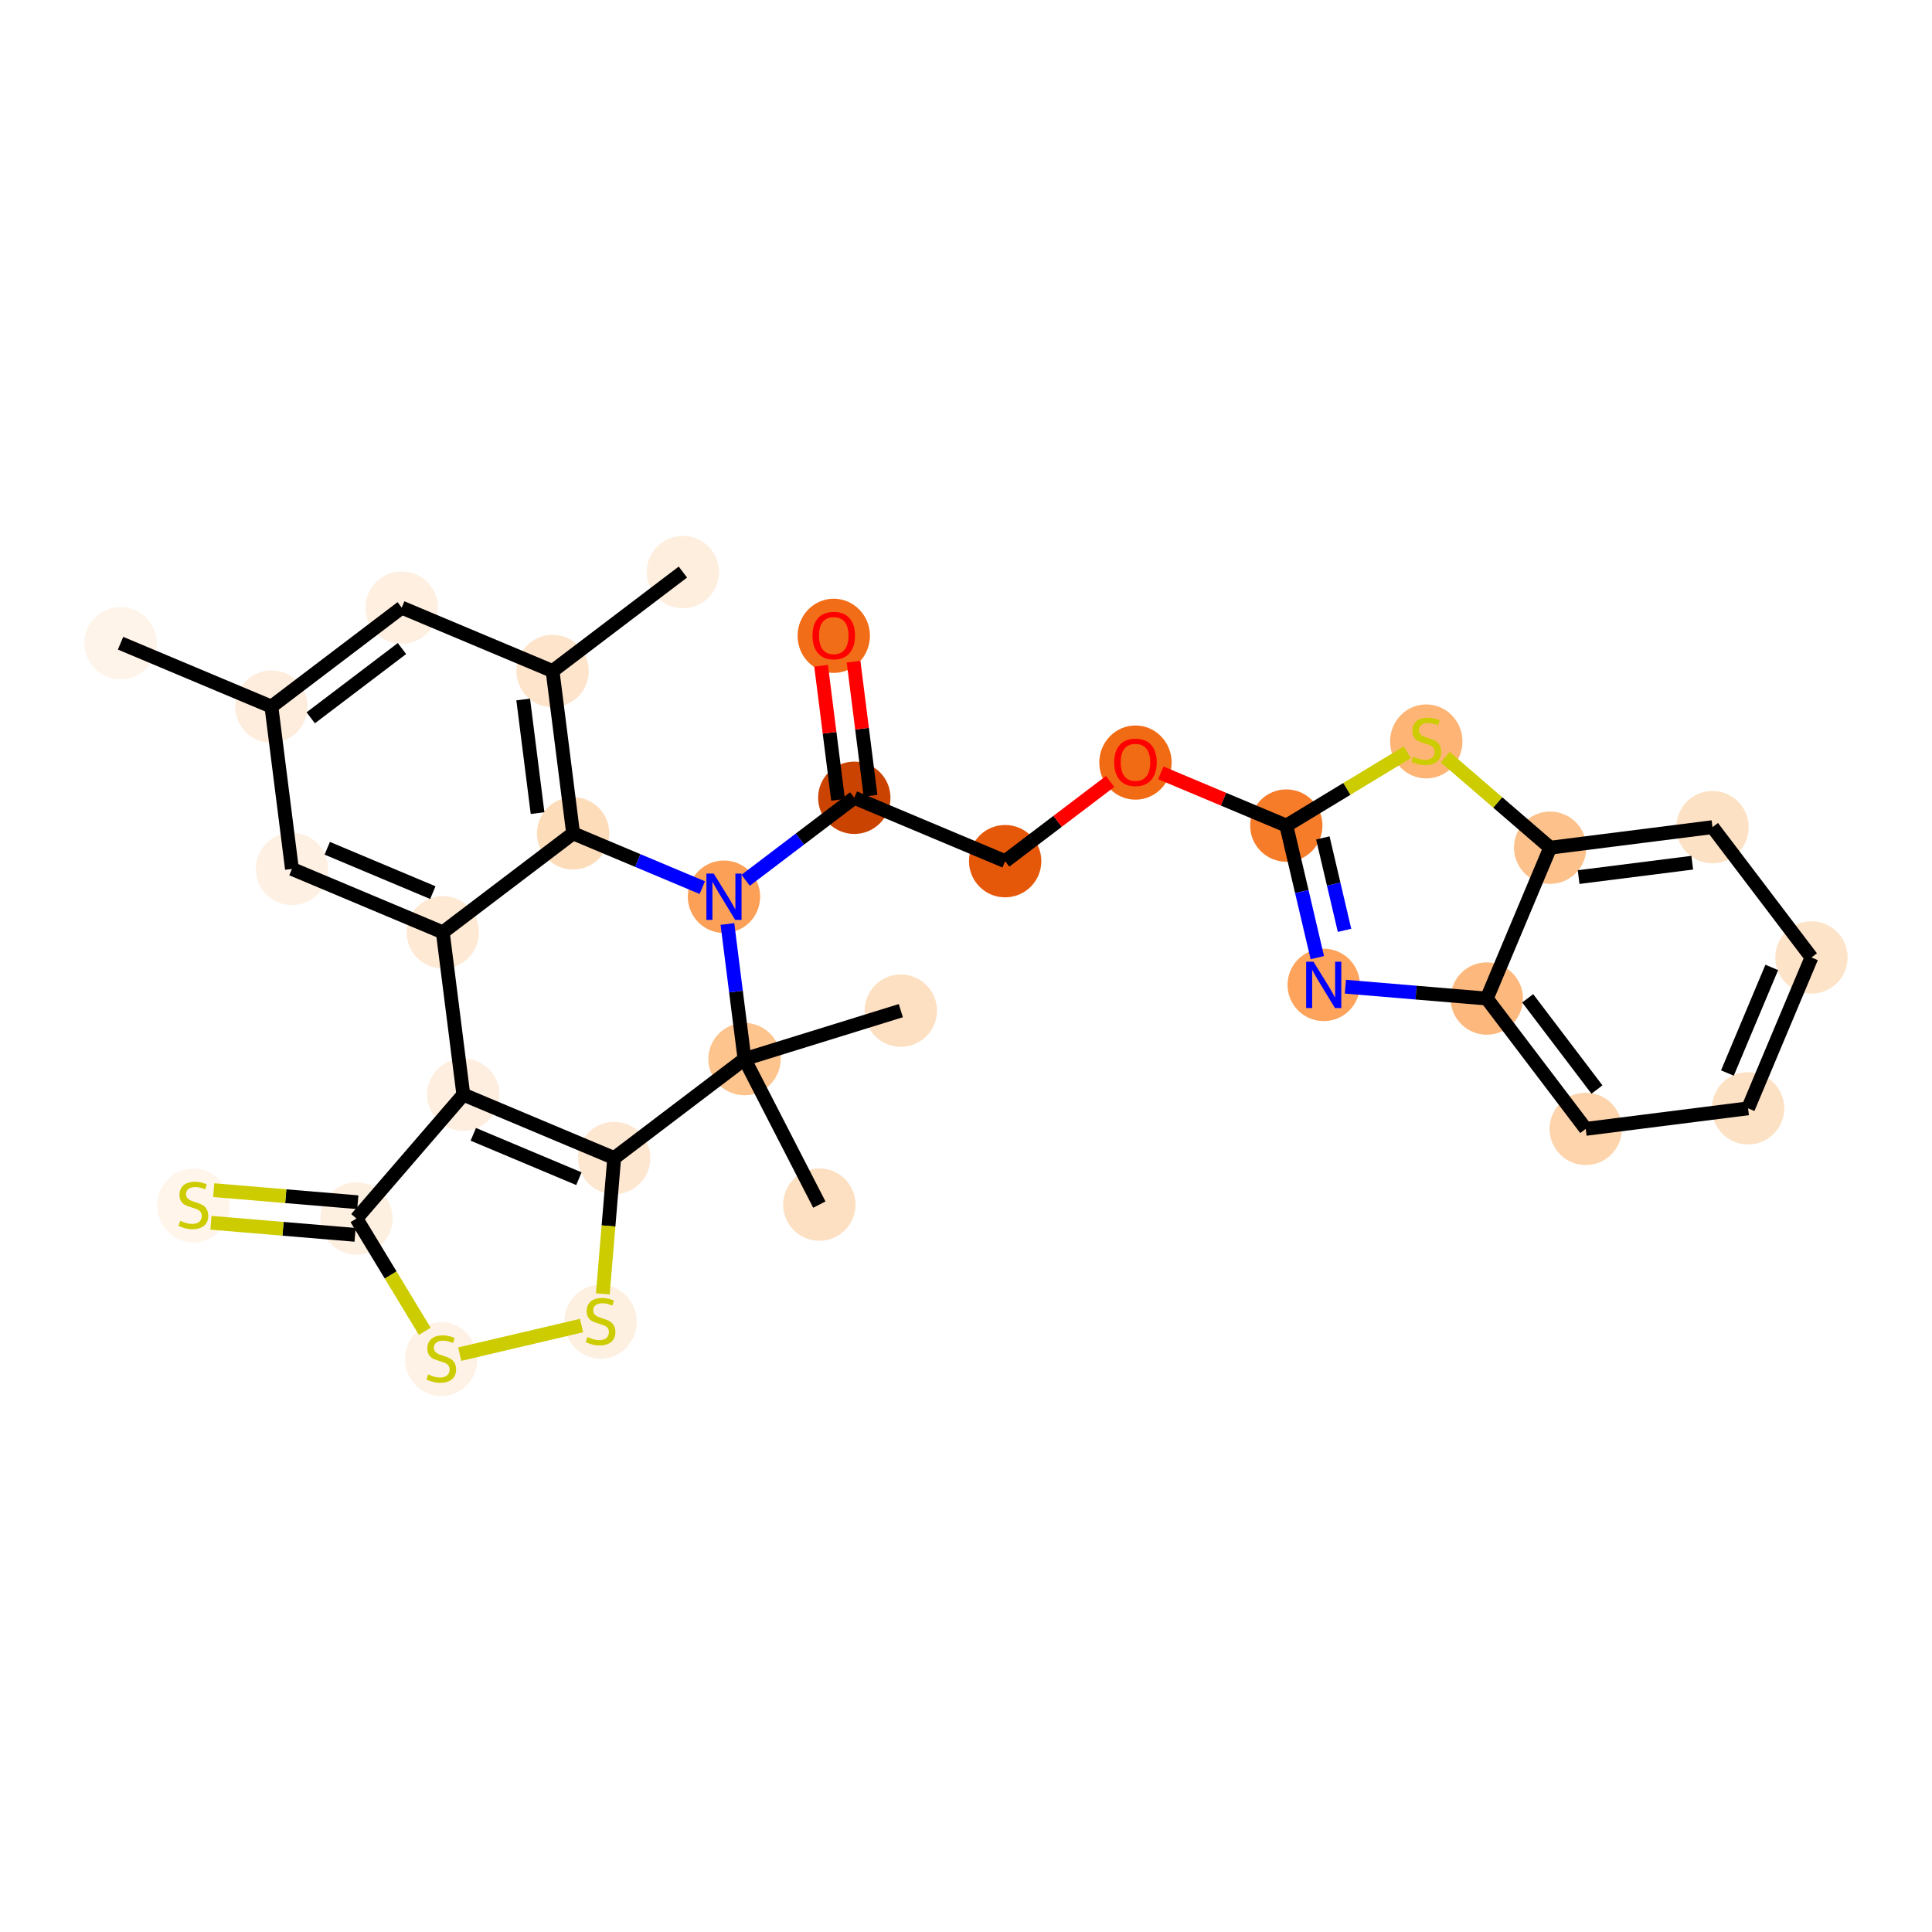 <?xml version='1.0' encoding='iso-8859-1'?>
<svg version='1.1' baseProfile='full'
              xmlns='http://www.w3.org/2000/svg'
                      xmlns:rdkit='http://www.rdkit.org/xml'
                      xmlns:xlink='http://www.w3.org/1999/xlink'
                  xml:space='preserve'
width='280px' height='280px' viewBox='0 0 280 280'>
<!-- END OF HEADER -->
<rect style='opacity:1.0;fill:#FFFFFF;stroke:none' width='280' height='280' x='0' y='0'> </rect>
<ellipse cx='17.47' cy='93.219' rx='4.743' ry='4.743'  style='fill:#FEF4EA;fill-rule:evenodd;stroke:#FEF4EA;stroke-width:1.0px;stroke-linecap:butt;stroke-linejoin:miter;stroke-opacity:1' />
<ellipse cx='39.334' cy='102.405' rx='4.743' ry='4.743'  style='fill:#FEEDDC;fill-rule:evenodd;stroke:#FEEDDC;stroke-width:1.0px;stroke-linecap:butt;stroke-linejoin:miter;stroke-opacity:1' />
<ellipse cx='58.22' cy='88.064' rx='4.743' ry='4.743'  style='fill:#FEEFE0;fill-rule:evenodd;stroke:#FEEFE0;stroke-width:1.0px;stroke-linecap:butt;stroke-linejoin:miter;stroke-opacity:1' />
<ellipse cx='80.084' cy='97.249' rx='4.743' ry='4.743'  style='fill:#FDE4CB;fill-rule:evenodd;stroke:#FDE4CB;stroke-width:1.0px;stroke-linecap:butt;stroke-linejoin:miter;stroke-opacity:1' />
<ellipse cx='98.97' cy='82.908' rx='4.743' ry='4.743'  style='fill:#FEEEDE;fill-rule:evenodd;stroke:#FEEEDE;stroke-width:1.0px;stroke-linecap:butt;stroke-linejoin:miter;stroke-opacity:1' />
<ellipse cx='83.06' cy='120.776' rx='4.743' ry='4.743'  style='fill:#FDDCBA;fill-rule:evenodd;stroke:#FDDCBA;stroke-width:1.0px;stroke-linecap:butt;stroke-linejoin:miter;stroke-opacity:1' />
<ellipse cx='64.174' cy='135.118' rx='4.743' ry='4.743'  style='fill:#FEE9D4;fill-rule:evenodd;stroke:#FEE9D4;stroke-width:1.0px;stroke-linecap:butt;stroke-linejoin:miter;stroke-opacity:1' />
<ellipse cx='42.31' cy='125.932' rx='4.743' ry='4.743'  style='fill:#FEF1E3;fill-rule:evenodd;stroke:#FEF1E3;stroke-width:1.0px;stroke-linecap:butt;stroke-linejoin:miter;stroke-opacity:1' />
<ellipse cx='67.15' cy='158.645' rx='4.743' ry='4.743'  style='fill:#FEEEDF;fill-rule:evenodd;stroke:#FEEEDF;stroke-width:1.0px;stroke-linecap:butt;stroke-linejoin:miter;stroke-opacity:1' />
<ellipse cx='89.014' cy='167.831' rx='4.743' ry='4.743'  style='fill:#FEE7D1;fill-rule:evenodd;stroke:#FEE7D1;stroke-width:1.0px;stroke-linecap:butt;stroke-linejoin:miter;stroke-opacity:1' />
<ellipse cx='87.034' cy='191.553' rx='4.743' ry='4.863'  style='fill:#FEF0E1;fill-rule:evenodd;stroke:#FEF0E1;stroke-width:1.0px;stroke-linecap:butt;stroke-linejoin:miter;stroke-opacity:1' />
<ellipse cx='63.947' cy='196.972' rx='4.743' ry='4.863'  style='fill:#FEF2E6;fill-rule:evenodd;stroke:#FEF2E6;stroke-width:1.0px;stroke-linecap:butt;stroke-linejoin:miter;stroke-opacity:1' />
<ellipse cx='51.658' cy='176.6' rx='4.743' ry='4.743'  style='fill:#FEF0E1;fill-rule:evenodd;stroke:#FEF0E1;stroke-width:1.0px;stroke-linecap:butt;stroke-linejoin:miter;stroke-opacity:1' />
<ellipse cx='28.026' cy='174.71' rx='4.743' ry='4.863'  style='fill:#FFF5EB;fill-rule:evenodd;stroke:#FFF5EB;stroke-width:1.0px;stroke-linecap:butt;stroke-linejoin:miter;stroke-opacity:1' />
<ellipse cx='107.901' cy='153.489' rx='4.743' ry='4.743'  style='fill:#FDC48E;fill-rule:evenodd;stroke:#FDC48E;stroke-width:1.0px;stroke-linecap:butt;stroke-linejoin:miter;stroke-opacity:1' />
<ellipse cx='130.553' cy='146.472' rx='4.743' ry='4.743'  style='fill:#FDDFC1;fill-rule:evenodd;stroke:#FDDFC1;stroke-width:1.0px;stroke-linecap:butt;stroke-linejoin:miter;stroke-opacity:1' />
<ellipse cx='118.745' cy='174.579' rx='4.743' ry='4.743'  style='fill:#FDDFC1;fill-rule:evenodd;stroke:#FDDFC1;stroke-width:1.0px;stroke-linecap:butt;stroke-linejoin:miter;stroke-opacity:1' />
<ellipse cx='104.924' cy='129.962' rx='4.743' ry='4.749'  style='fill:#FDA057;fill-rule:evenodd;stroke:#FDA057;stroke-width:1.0px;stroke-linecap:butt;stroke-linejoin:miter;stroke-opacity:1' />
<ellipse cx='123.811' cy='115.621' rx='4.743' ry='4.743'  style='fill:#CB4301;fill-rule:evenodd;stroke:#CB4301;stroke-width:1.0px;stroke-linecap:butt;stroke-linejoin:miter;stroke-opacity:1' />
<ellipse cx='120.834' cy='92.146' rx='4.743' ry='4.876'  style='fill:#F26D18;fill-rule:evenodd;stroke:#F26D18;stroke-width:1.0px;stroke-linecap:butt;stroke-linejoin:miter;stroke-opacity:1' />
<ellipse cx='145.674' cy='124.806' rx='4.743' ry='4.743'  style='fill:#E5580A;fill-rule:evenodd;stroke:#E5580A;stroke-width:1.0px;stroke-linecap:butt;stroke-linejoin:miter;stroke-opacity:1' />
<ellipse cx='164.561' cy='110.517' rx='4.743' ry='4.876'  style='fill:#F16A14;fill-rule:evenodd;stroke:#F16A14;stroke-width:1.0px;stroke-linecap:butt;stroke-linejoin:miter;stroke-opacity:1' />
<ellipse cx='186.424' cy='119.65' rx='4.743' ry='4.743'  style='fill:#F77C29;fill-rule:evenodd;stroke:#F77C29;stroke-width:1.0px;stroke-linecap:butt;stroke-linejoin:miter;stroke-opacity:1' />
<ellipse cx='191.844' cy='142.737' rx='4.743' ry='4.749'  style='fill:#FDA35B;fill-rule:evenodd;stroke:#FDA35B;stroke-width:1.0px;stroke-linecap:butt;stroke-linejoin:miter;stroke-opacity:1' />
<ellipse cx='215.476' cy='144.717' rx='4.743' ry='4.743'  style='fill:#FDB97D;fill-rule:evenodd;stroke:#FDB97D;stroke-width:1.0px;stroke-linecap:butt;stroke-linejoin:miter;stroke-opacity:1' />
<ellipse cx='229.817' cy='163.604' rx='4.743' ry='4.743'  style='fill:#FDD4AB;fill-rule:evenodd;stroke:#FDD4AB;stroke-width:1.0px;stroke-linecap:butt;stroke-linejoin:miter;stroke-opacity:1' />
<ellipse cx='253.344' cy='160.627' rx='4.743' ry='4.743'  style='fill:#FDE1C5;fill-rule:evenodd;stroke:#FDE1C5;stroke-width:1.0px;stroke-linecap:butt;stroke-linejoin:miter;stroke-opacity:1' />
<ellipse cx='262.53' cy='138.764' rx='4.743' ry='4.743'  style='fill:#FDE3C8;fill-rule:evenodd;stroke:#FDE3C8;stroke-width:1.0px;stroke-linecap:butt;stroke-linejoin:miter;stroke-opacity:1' />
<ellipse cx='248.188' cy='119.877' rx='4.743' ry='4.743'  style='fill:#FDE1C4;fill-rule:evenodd;stroke:#FDE1C4;stroke-width:1.0px;stroke-linecap:butt;stroke-linejoin:miter;stroke-opacity:1' />
<ellipse cx='224.661' cy='122.854' rx='4.743' ry='4.743'  style='fill:#FDC28C;fill-rule:evenodd;stroke:#FDC28C;stroke-width:1.0px;stroke-linecap:butt;stroke-linejoin:miter;stroke-opacity:1' />
<ellipse cx='206.706' cy='107.452' rx='4.743' ry='4.863'  style='fill:#FDB474;fill-rule:evenodd;stroke:#FDB474;stroke-width:1.0px;stroke-linecap:butt;stroke-linejoin:miter;stroke-opacity:1' />
<path class='bond-0 atom-0 atom-1' d='M 17.47,93.219 L 39.334,102.405' style='fill:none;fill-rule:evenodd;stroke:#000000;stroke-width:2.0px;stroke-linecap:butt;stroke-linejoin:miter;stroke-opacity:1' />
<path class='bond-1 atom-1 atom-2' d='M 39.334,102.405 L 58.22,88.064' style='fill:none;fill-rule:evenodd;stroke:#000000;stroke-width:2.0px;stroke-linecap:butt;stroke-linejoin:miter;stroke-opacity:1' />
<path class='bond-1 atom-1 atom-2' d='M 45.035,104.031 L 58.256,93.992' style='fill:none;fill-rule:evenodd;stroke:#000000;stroke-width:2.0px;stroke-linecap:butt;stroke-linejoin:miter;stroke-opacity:1' />
<path class='bond-30 atom-7 atom-1' d='M 42.31,125.932 L 39.334,102.405' style='fill:none;fill-rule:evenodd;stroke:#000000;stroke-width:2.0px;stroke-linecap:butt;stroke-linejoin:miter;stroke-opacity:1' />
<path class='bond-2 atom-2 atom-3' d='M 58.22,88.064 L 80.084,97.249' style='fill:none;fill-rule:evenodd;stroke:#000000;stroke-width:2.0px;stroke-linecap:butt;stroke-linejoin:miter;stroke-opacity:1' />
<path class='bond-3 atom-3 atom-4' d='M 80.084,97.249 L 98.97,82.908' style='fill:none;fill-rule:evenodd;stroke:#000000;stroke-width:2.0px;stroke-linecap:butt;stroke-linejoin:miter;stroke-opacity:1' />
<path class='bond-4 atom-3 atom-5' d='M 80.084,97.249 L 83.06,120.776' style='fill:none;fill-rule:evenodd;stroke:#000000;stroke-width:2.0px;stroke-linecap:butt;stroke-linejoin:miter;stroke-opacity:1' />
<path class='bond-4 atom-3 atom-5' d='M 75.825,101.374 L 77.909,117.843' style='fill:none;fill-rule:evenodd;stroke:#000000;stroke-width:2.0px;stroke-linecap:butt;stroke-linejoin:miter;stroke-opacity:1' />
<path class='bond-5 atom-5 atom-6' d='M 83.06,120.776 L 64.174,135.118' style='fill:none;fill-rule:evenodd;stroke:#000000;stroke-width:2.0px;stroke-linecap:butt;stroke-linejoin:miter;stroke-opacity:1' />
<path class='bond-33 atom-17 atom-5' d='M 101.784,128.643 L 92.422,124.71' style='fill:none;fill-rule:evenodd;stroke:#0000FF;stroke-width:2.0px;stroke-linecap:butt;stroke-linejoin:miter;stroke-opacity:1' />
<path class='bond-33 atom-17 atom-5' d='M 92.422,124.71 L 83.06,120.776' style='fill:none;fill-rule:evenodd;stroke:#000000;stroke-width:2.0px;stroke-linecap:butt;stroke-linejoin:miter;stroke-opacity:1' />
<path class='bond-6 atom-6 atom-7' d='M 64.174,135.118 L 42.31,125.932' style='fill:none;fill-rule:evenodd;stroke:#000000;stroke-width:2.0px;stroke-linecap:butt;stroke-linejoin:miter;stroke-opacity:1' />
<path class='bond-6 atom-6 atom-7' d='M 62.731,129.367 L 47.427,122.937' style='fill:none;fill-rule:evenodd;stroke:#000000;stroke-width:2.0px;stroke-linecap:butt;stroke-linejoin:miter;stroke-opacity:1' />
<path class='bond-7 atom-6 atom-8' d='M 64.174,135.118 L 67.15,158.645' style='fill:none;fill-rule:evenodd;stroke:#000000;stroke-width:2.0px;stroke-linecap:butt;stroke-linejoin:miter;stroke-opacity:1' />
<path class='bond-8 atom-8 atom-9' d='M 67.15,158.645 L 89.014,167.831' style='fill:none;fill-rule:evenodd;stroke:#000000;stroke-width:2.0px;stroke-linecap:butt;stroke-linejoin:miter;stroke-opacity:1' />
<path class='bond-8 atom-8 atom-9' d='M 68.593,164.395 L 83.897,170.825' style='fill:none;fill-rule:evenodd;stroke:#000000;stroke-width:2.0px;stroke-linecap:butt;stroke-linejoin:miter;stroke-opacity:1' />
<path class='bond-31 atom-12 atom-8' d='M 51.658,176.6 L 67.15,158.645' style='fill:none;fill-rule:evenodd;stroke:#000000;stroke-width:2.0px;stroke-linecap:butt;stroke-linejoin:miter;stroke-opacity:1' />
<path class='bond-9 atom-9 atom-10' d='M 89.014,167.831 L 88.189,177.676' style='fill:none;fill-rule:evenodd;stroke:#000000;stroke-width:2.0px;stroke-linecap:butt;stroke-linejoin:miter;stroke-opacity:1' />
<path class='bond-9 atom-9 atom-10' d='M 88.189,177.676 L 87.364,187.521' style='fill:none;fill-rule:evenodd;stroke:#CCCC00;stroke-width:2.0px;stroke-linecap:butt;stroke-linejoin:miter;stroke-opacity:1' />
<path class='bond-13 atom-9 atom-14' d='M 89.014,167.831 L 107.901,153.489' style='fill:none;fill-rule:evenodd;stroke:#000000;stroke-width:2.0px;stroke-linecap:butt;stroke-linejoin:miter;stroke-opacity:1' />
<path class='bond-10 atom-10 atom-11' d='M 84.288,192.107 L 66.623,196.254' style='fill:none;fill-rule:evenodd;stroke:#CCCC00;stroke-width:2.0px;stroke-linecap:butt;stroke-linejoin:miter;stroke-opacity:1' />
<path class='bond-11 atom-11 atom-12' d='M 61.559,192.941 L 56.609,184.77' style='fill:none;fill-rule:evenodd;stroke:#CCCC00;stroke-width:2.0px;stroke-linecap:butt;stroke-linejoin:miter;stroke-opacity:1' />
<path class='bond-11 atom-11 atom-12' d='M 56.609,184.77 L 51.658,176.6' style='fill:none;fill-rule:evenodd;stroke:#000000;stroke-width:2.0px;stroke-linecap:butt;stroke-linejoin:miter;stroke-opacity:1' />
<path class='bond-12 atom-12 atom-13' d='M 51.856,174.237 L 41.413,173.362' style='fill:none;fill-rule:evenodd;stroke:#000000;stroke-width:2.0px;stroke-linecap:butt;stroke-linejoin:miter;stroke-opacity:1' />
<path class='bond-12 atom-12 atom-13' d='M 41.413,173.362 L 30.971,172.487' style='fill:none;fill-rule:evenodd;stroke:#CCCC00;stroke-width:2.0px;stroke-linecap:butt;stroke-linejoin:miter;stroke-opacity:1' />
<path class='bond-12 atom-12 atom-13' d='M 51.46,178.963 L 41.017,178.088' style='fill:none;fill-rule:evenodd;stroke:#000000;stroke-width:2.0px;stroke-linecap:butt;stroke-linejoin:miter;stroke-opacity:1' />
<path class='bond-12 atom-12 atom-13' d='M 41.017,178.088 L 30.575,177.213' style='fill:none;fill-rule:evenodd;stroke:#CCCC00;stroke-width:2.0px;stroke-linecap:butt;stroke-linejoin:miter;stroke-opacity:1' />
<path class='bond-14 atom-14 atom-15' d='M 107.901,153.489 L 130.553,146.472' style='fill:none;fill-rule:evenodd;stroke:#000000;stroke-width:2.0px;stroke-linecap:butt;stroke-linejoin:miter;stroke-opacity:1' />
<path class='bond-15 atom-14 atom-16' d='M 107.901,153.489 L 118.745,174.579' style='fill:none;fill-rule:evenodd;stroke:#000000;stroke-width:2.0px;stroke-linecap:butt;stroke-linejoin:miter;stroke-opacity:1' />
<path class='bond-16 atom-14 atom-17' d='M 107.901,153.489 L 106.662,143.701' style='fill:none;fill-rule:evenodd;stroke:#000000;stroke-width:2.0px;stroke-linecap:butt;stroke-linejoin:miter;stroke-opacity:1' />
<path class='bond-16 atom-14 atom-17' d='M 106.662,143.701 L 105.424,133.913' style='fill:none;fill-rule:evenodd;stroke:#0000FF;stroke-width:2.0px;stroke-linecap:butt;stroke-linejoin:miter;stroke-opacity:1' />
<path class='bond-17 atom-17 atom-18' d='M 108.064,127.578 L 115.937,121.599' style='fill:none;fill-rule:evenodd;stroke:#0000FF;stroke-width:2.0px;stroke-linecap:butt;stroke-linejoin:miter;stroke-opacity:1' />
<path class='bond-17 atom-17 atom-18' d='M 115.937,121.599 L 123.811,115.621' style='fill:none;fill-rule:evenodd;stroke:#000000;stroke-width:2.0px;stroke-linecap:butt;stroke-linejoin:miter;stroke-opacity:1' />
<path class='bond-18 atom-18 atom-19' d='M 126.163,115.323 L 124.934,105.606' style='fill:none;fill-rule:evenodd;stroke:#000000;stroke-width:2.0px;stroke-linecap:butt;stroke-linejoin:miter;stroke-opacity:1' />
<path class='bond-18 atom-18 atom-19' d='M 124.934,105.606 L 123.704,95.889' style='fill:none;fill-rule:evenodd;stroke:#FF0000;stroke-width:2.0px;stroke-linecap:butt;stroke-linejoin:miter;stroke-opacity:1' />
<path class='bond-18 atom-18 atom-19' d='M 121.458,115.918 L 120.228,106.201' style='fill:none;fill-rule:evenodd;stroke:#000000;stroke-width:2.0px;stroke-linecap:butt;stroke-linejoin:miter;stroke-opacity:1' />
<path class='bond-18 atom-18 atom-19' d='M 120.228,106.201 L 118.999,96.484' style='fill:none;fill-rule:evenodd;stroke:#FF0000;stroke-width:2.0px;stroke-linecap:butt;stroke-linejoin:miter;stroke-opacity:1' />
<path class='bond-19 atom-18 atom-20' d='M 123.811,115.621 L 145.674,124.806' style='fill:none;fill-rule:evenodd;stroke:#000000;stroke-width:2.0px;stroke-linecap:butt;stroke-linejoin:miter;stroke-opacity:1' />
<path class='bond-20 atom-20 atom-21' d='M 145.674,124.806 L 153.279,119.031' style='fill:none;fill-rule:evenodd;stroke:#000000;stroke-width:2.0px;stroke-linecap:butt;stroke-linejoin:miter;stroke-opacity:1' />
<path class='bond-20 atom-20 atom-21' d='M 153.279,119.031 L 160.885,113.256' style='fill:none;fill-rule:evenodd;stroke:#FF0000;stroke-width:2.0px;stroke-linecap:butt;stroke-linejoin:miter;stroke-opacity:1' />
<path class='bond-21 atom-21 atom-22' d='M 168.236,112.009 L 177.33,115.83' style='fill:none;fill-rule:evenodd;stroke:#FF0000;stroke-width:2.0px;stroke-linecap:butt;stroke-linejoin:miter;stroke-opacity:1' />
<path class='bond-21 atom-21 atom-22' d='M 177.33,115.83 L 186.424,119.65' style='fill:none;fill-rule:evenodd;stroke:#000000;stroke-width:2.0px;stroke-linecap:butt;stroke-linejoin:miter;stroke-opacity:1' />
<path class='bond-22 atom-22 atom-23' d='M 186.424,119.65 L 188.67,129.218' style='fill:none;fill-rule:evenodd;stroke:#000000;stroke-width:2.0px;stroke-linecap:butt;stroke-linejoin:miter;stroke-opacity:1' />
<path class='bond-22 atom-22 atom-23' d='M 188.67,129.218 L 190.916,138.787' style='fill:none;fill-rule:evenodd;stroke:#0000FF;stroke-width:2.0px;stroke-linecap:butt;stroke-linejoin:miter;stroke-opacity:1' />
<path class='bond-22 atom-22 atom-23' d='M 191.715,121.437 L 193.288,128.135' style='fill:none;fill-rule:evenodd;stroke:#000000;stroke-width:2.0px;stroke-linecap:butt;stroke-linejoin:miter;stroke-opacity:1' />
<path class='bond-22 atom-22 atom-23' d='M 193.288,128.135 L 194.86,134.832' style='fill:none;fill-rule:evenodd;stroke:#0000FF;stroke-width:2.0px;stroke-linecap:butt;stroke-linejoin:miter;stroke-opacity:1' />
<path class='bond-32 atom-30 atom-22' d='M 203.96,109.026 L 195.192,114.338' style='fill:none;fill-rule:evenodd;stroke:#CCCC00;stroke-width:2.0px;stroke-linecap:butt;stroke-linejoin:miter;stroke-opacity:1' />
<path class='bond-32 atom-30 atom-22' d='M 195.192,114.338 L 186.424,119.65' style='fill:none;fill-rule:evenodd;stroke:#000000;stroke-width:2.0px;stroke-linecap:butt;stroke-linejoin:miter;stroke-opacity:1' />
<path class='bond-23 atom-23 atom-24' d='M 194.984,143 L 205.23,143.859' style='fill:none;fill-rule:evenodd;stroke:#0000FF;stroke-width:2.0px;stroke-linecap:butt;stroke-linejoin:miter;stroke-opacity:1' />
<path class='bond-23 atom-23 atom-24' d='M 205.23,143.859 L 215.476,144.717' style='fill:none;fill-rule:evenodd;stroke:#000000;stroke-width:2.0px;stroke-linecap:butt;stroke-linejoin:miter;stroke-opacity:1' />
<path class='bond-24 atom-24 atom-25' d='M 215.476,144.717 L 229.817,163.604' style='fill:none;fill-rule:evenodd;stroke:#000000;stroke-width:2.0px;stroke-linecap:butt;stroke-linejoin:miter;stroke-opacity:1' />
<path class='bond-24 atom-24 atom-25' d='M 221.404,144.682 L 231.443,157.903' style='fill:none;fill-rule:evenodd;stroke:#000000;stroke-width:2.0px;stroke-linecap:butt;stroke-linejoin:miter;stroke-opacity:1' />
<path class='bond-34 atom-29 atom-24' d='M 224.661,122.854 L 215.476,144.717' style='fill:none;fill-rule:evenodd;stroke:#000000;stroke-width:2.0px;stroke-linecap:butt;stroke-linejoin:miter;stroke-opacity:1' />
<path class='bond-25 atom-25 atom-26' d='M 229.817,163.604 L 253.344,160.627' style='fill:none;fill-rule:evenodd;stroke:#000000;stroke-width:2.0px;stroke-linecap:butt;stroke-linejoin:miter;stroke-opacity:1' />
<path class='bond-26 atom-26 atom-27' d='M 253.344,160.627 L 262.53,138.764' style='fill:none;fill-rule:evenodd;stroke:#000000;stroke-width:2.0px;stroke-linecap:butt;stroke-linejoin:miter;stroke-opacity:1' />
<path class='bond-26 atom-26 atom-27' d='M 250.349,155.511 L 256.779,140.206' style='fill:none;fill-rule:evenodd;stroke:#000000;stroke-width:2.0px;stroke-linecap:butt;stroke-linejoin:miter;stroke-opacity:1' />
<path class='bond-27 atom-27 atom-28' d='M 262.53,138.764 L 248.188,119.877' style='fill:none;fill-rule:evenodd;stroke:#000000;stroke-width:2.0px;stroke-linecap:butt;stroke-linejoin:miter;stroke-opacity:1' />
<path class='bond-28 atom-28 atom-29' d='M 248.188,119.877 L 224.661,122.854' style='fill:none;fill-rule:evenodd;stroke:#000000;stroke-width:2.0px;stroke-linecap:butt;stroke-linejoin:miter;stroke-opacity:1' />
<path class='bond-28 atom-28 atom-29' d='M 245.255,125.029 L 228.786,127.113' style='fill:none;fill-rule:evenodd;stroke:#000000;stroke-width:2.0px;stroke-linecap:butt;stroke-linejoin:miter;stroke-opacity:1' />
<path class='bond-29 atom-29 atom-30' d='M 224.661,122.854 L 217.057,116.293' style='fill:none;fill-rule:evenodd;stroke:#000000;stroke-width:2.0px;stroke-linecap:butt;stroke-linejoin:miter;stroke-opacity:1' />
<path class='bond-29 atom-29 atom-30' d='M 217.057,116.293 L 209.453,109.731' style='fill:none;fill-rule:evenodd;stroke:#CCCC00;stroke-width:2.0px;stroke-linecap:butt;stroke-linejoin:miter;stroke-opacity:1' />
<path  class='atom-10' d='M 85.137 193.767
Q 85.213 193.796, 85.526 193.929
Q 85.839 194.062, 86.18 194.147
Q 86.531 194.223, 86.873 194.223
Q 87.508 194.223, 87.878 193.919
Q 88.248 193.606, 88.248 193.066
Q 88.248 192.696, 88.058 192.468
Q 87.878 192.24, 87.594 192.117
Q 87.309 191.994, 86.835 191.851
Q 86.237 191.671, 85.877 191.5
Q 85.526 191.33, 85.27 190.969
Q 85.023 190.609, 85.023 190.002
Q 85.023 189.157, 85.592 188.636
Q 86.171 188.114, 87.309 188.114
Q 88.087 188.114, 88.969 188.484
L 88.751 189.214
Q 87.945 188.882, 87.338 188.882
Q 86.683 188.882, 86.323 189.157
Q 85.962 189.423, 85.972 189.888
Q 85.972 190.248, 86.152 190.466
Q 86.341 190.685, 86.607 190.808
Q 86.882 190.931, 87.338 191.073
Q 87.945 191.263, 88.305 191.453
Q 88.666 191.643, 88.922 192.032
Q 89.187 192.411, 89.187 193.066
Q 89.187 193.995, 88.561 194.498
Q 87.945 194.991, 86.911 194.991
Q 86.313 194.991, 85.858 194.858
Q 85.412 194.735, 84.881 194.517
L 85.137 193.767
' fill='#CCCC00'/>
<path  class='atom-11' d='M 62.05 199.187
Q 62.126 199.216, 62.439 199.348
Q 62.752 199.481, 63.093 199.567
Q 63.444 199.642, 63.786 199.642
Q 64.421 199.642, 64.791 199.339
Q 65.161 199.026, 65.161 198.485
Q 65.161 198.115, 64.971 197.888
Q 64.791 197.66, 64.507 197.537
Q 64.222 197.413, 63.748 197.271
Q 63.15 197.091, 62.79 196.92
Q 62.439 196.749, 62.183 196.389
Q 61.936 196.028, 61.936 195.421
Q 61.936 194.577, 62.505 194.055
Q 63.084 193.534, 64.222 193.534
Q 65 193.534, 65.882 193.903
L 65.664 194.634
Q 64.858 194.302, 64.251 194.302
Q 63.596 194.302, 63.236 194.577
Q 62.875 194.843, 62.885 195.307
Q 62.885 195.668, 63.065 195.886
Q 63.255 196.104, 63.52 196.228
Q 63.795 196.351, 64.251 196.493
Q 64.858 196.683, 65.218 196.873
Q 65.579 197.062, 65.835 197.451
Q 66.1 197.831, 66.1 198.485
Q 66.1 199.415, 65.474 199.918
Q 64.858 200.411, 63.824 200.411
Q 63.226 200.411, 62.771 200.278
Q 62.325 200.155, 61.794 199.937
L 62.05 199.187
' fill='#CCCC00'/>
<path  class='atom-13' d='M 26.129 176.925
Q 26.205 176.953, 26.518 177.086
Q 26.831 177.219, 27.173 177.304
Q 27.524 177.38, 27.865 177.38
Q 28.501 177.38, 28.871 177.077
Q 29.241 176.764, 29.241 176.223
Q 29.241 175.853, 29.051 175.625
Q 28.871 175.398, 28.586 175.274
Q 28.302 175.151, 27.827 175.009
Q 27.23 174.829, 26.869 174.658
Q 26.518 174.487, 26.262 174.127
Q 26.015 173.766, 26.015 173.159
Q 26.015 172.315, 26.584 171.793
Q 27.163 171.271, 28.302 171.271
Q 29.079 171.271, 29.962 171.641
L 29.743 172.372
Q 28.937 172.04, 28.33 172.04
Q 27.675 172.04, 27.315 172.315
Q 26.954 172.58, 26.964 173.045
Q 26.964 173.406, 27.144 173.624
Q 27.334 173.842, 27.599 173.965
Q 27.875 174.089, 28.33 174.231
Q 28.937 174.421, 29.297 174.61
Q 29.658 174.8, 29.914 175.189
Q 30.18 175.568, 30.18 176.223
Q 30.18 177.153, 29.554 177.655
Q 28.937 178.149, 27.903 178.149
Q 27.305 178.149, 26.85 178.016
Q 26.404 177.892, 25.873 177.674
L 26.129 176.925
' fill='#CCCC00'/>
<path  class='atom-17' d='M 103.439 126.604
L 105.64 130.161
Q 105.858 130.512, 106.209 131.148
Q 106.56 131.783, 106.579 131.821
L 106.579 126.604
L 107.471 126.604
L 107.471 133.32
L 106.551 133.32
L 104.189 129.431
Q 103.914 128.975, 103.62 128.454
Q 103.335 127.932, 103.25 127.771
L 103.25 133.32
L 102.377 133.32
L 102.377 126.604
L 103.439 126.604
' fill='#0000FF'/>
<path  class='atom-19' d='M 117.751 92.112
Q 117.751 90.5, 118.548 89.599
Q 119.345 88.698, 120.834 88.698
Q 122.323 88.698, 123.12 89.599
Q 123.917 90.5, 123.917 92.112
Q 123.917 93.744, 123.11 94.674
Q 122.304 95.594, 120.834 95.594
Q 119.354 95.594, 118.548 94.674
Q 117.751 93.754, 117.751 92.112
M 120.834 94.835
Q 121.858 94.835, 122.409 94.152
Q 122.968 93.459, 122.968 92.112
Q 122.968 90.794, 122.409 90.13
Q 121.858 89.456, 120.834 89.456
Q 119.809 89.456, 119.25 90.12
Q 118.7 90.784, 118.7 92.112
Q 118.7 93.469, 119.25 94.152
Q 119.809 94.835, 120.834 94.835
' fill='#FF0000'/>
<path  class='atom-21' d='M 161.478 110.484
Q 161.478 108.871, 162.275 107.97
Q 163.071 107.069, 164.561 107.069
Q 166.05 107.069, 166.847 107.97
Q 167.644 108.871, 167.644 110.484
Q 167.644 112.115, 166.837 113.045
Q 166.031 113.965, 164.561 113.965
Q 163.081 113.965, 162.275 113.045
Q 161.478 112.125, 161.478 110.484
M 164.561 113.206
Q 165.585 113.206, 166.135 112.523
Q 166.695 111.831, 166.695 110.484
Q 166.695 109.165, 166.135 108.501
Q 165.585 107.828, 164.561 107.828
Q 163.536 107.828, 162.977 108.492
Q 162.426 109.156, 162.426 110.484
Q 162.426 111.84, 162.977 112.523
Q 163.536 113.206, 164.561 113.206
' fill='#FF0000'/>
<path  class='atom-23' d='M 190.359 139.379
L 192.56 142.937
Q 192.778 143.288, 193.129 143.923
Q 193.48 144.559, 193.499 144.597
L 193.499 139.379
L 194.391 139.379
L 194.391 146.095
L 193.471 146.095
L 191.109 142.206
Q 190.834 141.751, 190.539 141.229
Q 190.255 140.707, 190.169 140.546
L 190.169 146.095
L 189.297 146.095
L 189.297 139.379
L 190.359 139.379
' fill='#0000FF'/>
<path  class='atom-30' d='M 204.809 109.667
Q 204.885 109.695, 205.198 109.828
Q 205.511 109.961, 205.853 110.046
Q 206.204 110.122, 206.545 110.122
Q 207.181 110.122, 207.551 109.818
Q 207.921 109.505, 207.921 108.965
Q 207.921 108.595, 207.731 108.367
Q 207.551 108.14, 207.266 108.016
Q 206.982 107.893, 206.507 107.751
Q 205.91 107.57, 205.549 107.4
Q 205.198 107.229, 204.942 106.868
Q 204.695 106.508, 204.695 105.901
Q 204.695 105.057, 205.265 104.535
Q 205.843 104.013, 206.982 104.013
Q 207.759 104.013, 208.642 104.383
L 208.423 105.114
Q 207.617 104.782, 207.01 104.782
Q 206.355 104.782, 205.995 105.057
Q 205.635 105.322, 205.644 105.787
Q 205.644 106.147, 205.824 106.366
Q 206.014 106.584, 206.28 106.707
Q 206.555 106.83, 207.01 106.973
Q 207.617 107.162, 207.978 107.352
Q 208.338 107.542, 208.594 107.931
Q 208.86 108.31, 208.86 108.965
Q 208.86 109.894, 208.234 110.397
Q 207.617 110.89, 206.583 110.89
Q 205.985 110.89, 205.53 110.758
Q 205.084 110.634, 204.553 110.416
L 204.809 109.667
' fill='#CCCC00'/>
</svg>
